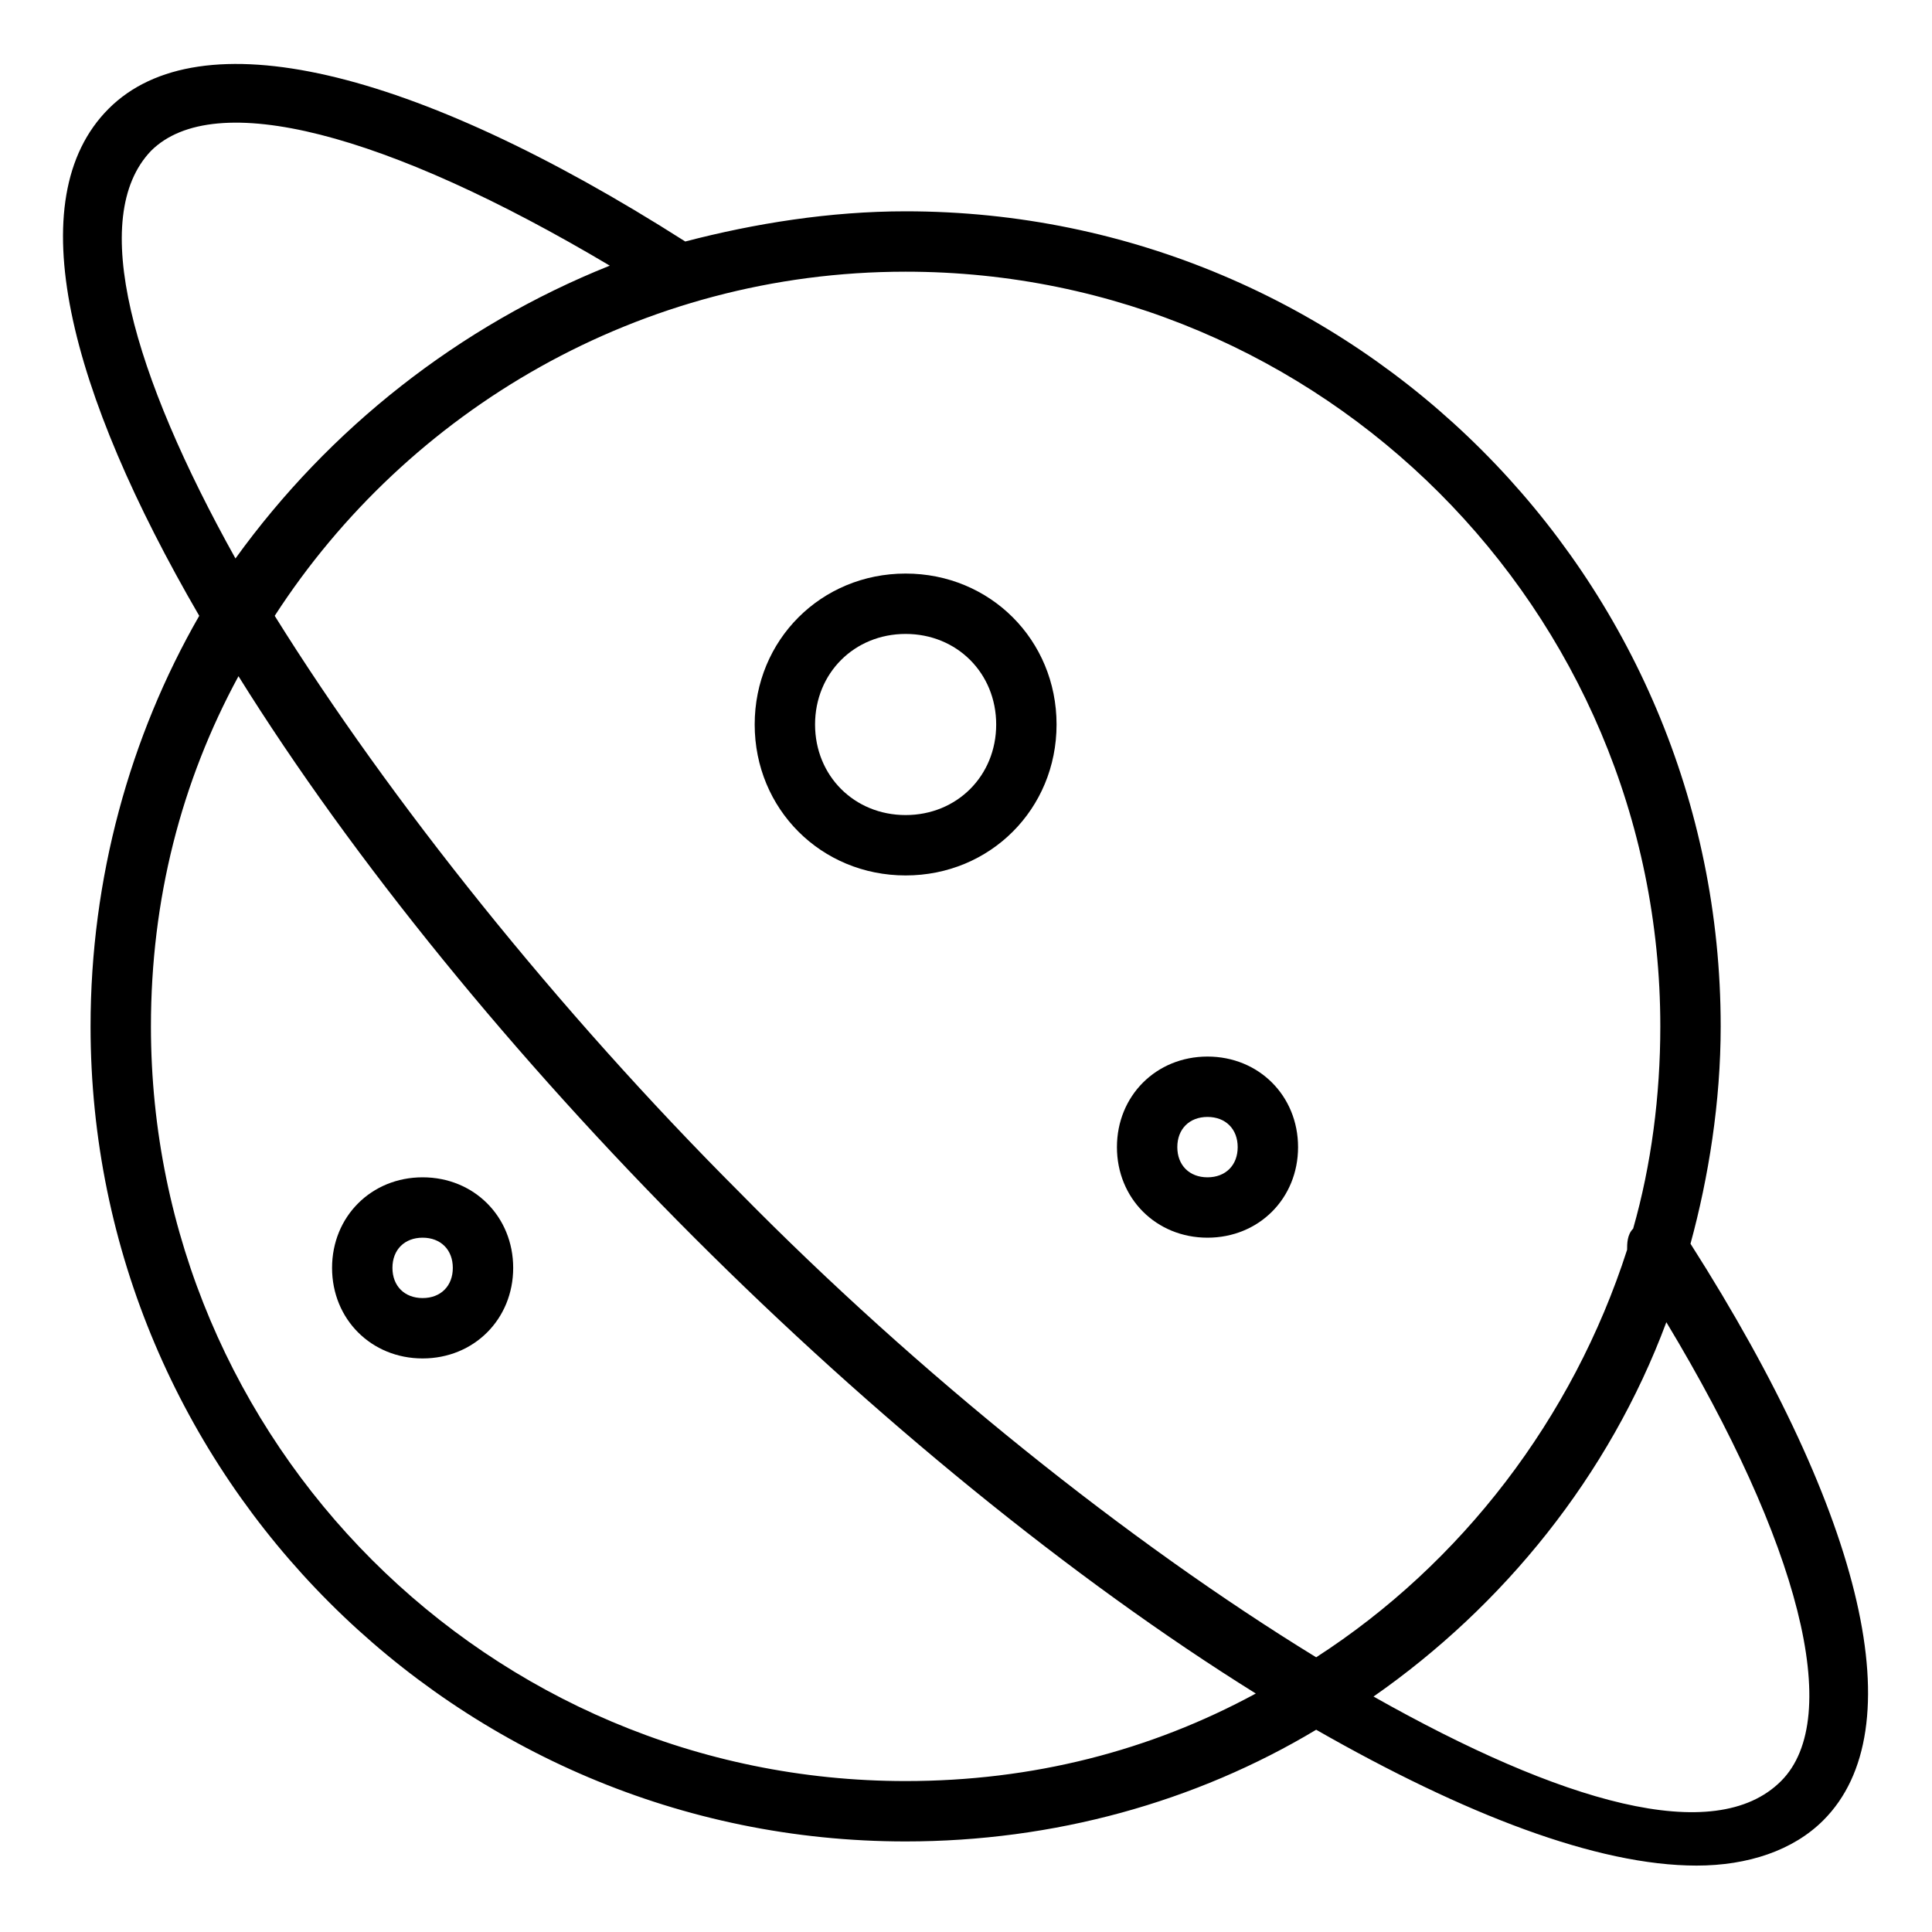 <?xml version="1.0" encoding="utf-8"?>
<!-- Generator: Adobe Illustrator 19.1.0, SVG Export Plug-In . SVG Version: 6.00 Build 0)  -->
<!DOCTYPE svg PUBLIC "-//W3C//DTD SVG 1.1//EN" "http://www.w3.org/Graphics/SVG/1.1/DTD/svg11.dtd">
<svg version="1.1" id="Layer_1" xmlns="http://www.w3.org/2000/svg" xmlns:xlink="http://www.w3.org/1999/xlink" x="0px" y="0px"
	 width="64px" height="64px" viewBox="0 0 64 64" enable-background="new 0 0 64 64" xml:space="preserve">
<path d="M57,34C57,19.1,44.9,7,30,7c-2.5,0-5,0.4-7.3,1C13.6,2.2,6.6,0.6,3.6,3.6c-3,3-1.3,9.4,3,16.8C4.3,24.4,3,29.1,3,34
	c0,14.9,12.1,27,27,27c4.9,0,9.6-1.3,13.6-3.7c4.9,2.8,9.3,4.5,12.6,4.5c1.7,0,3.2-0.5,4.2-1.5c3-3,1.4-10-4.4-19.1
	C56.6,39,57,36.5,57,34z M55,34c0,2.3-0.3,4.6-0.9,6.7c-0.2,0.2-0.2,0.5-0.2,0.7c-1.8,5.6-5.5,10.4-10.3,13.5
	c-6.2-3.8-13.2-9.4-19.1-15.4c-6-6-11.6-13-15.4-19.1C13.5,13.6,21.2,9,30,9C43.8,9,55,20.2,55,34z M5,5c2.1-2.1,7.8-0.6,15.2,3.8
	c-5,2-9.3,5.4-12.4,9.7C4.4,12.4,2.9,7.2,5,5z M30,59C16.2,59,5,47.8,5,34c0-4.2,1-8.1,2.9-11.6C11.7,28.5,17.1,35.1,23,41
	c5.9,5.9,12.5,11.3,18.6,15.1C38.1,58,34.2,59,30,59z M59,59c-2.2,2.2-7.3,0.7-13.5-2.8c4.3-3,7.8-7.3,9.7-12.4
	C59.6,51.1,61.1,56.9,59,59z"/>
<path d="M14,39c-1.7,0-3,1.3-3,3s1.3,3,3,3s3-1.3,3-3S15.7,39,14,39z M14,43c-0.6,0-1-0.4-1-1s0.4-1,1-1s1,0.4,1,1S14.6,43,14,43z"
	/>
<path d="M40,41c1.7,0,3-1.3,3-3s-1.3-3-3-3s-3,1.3-3,3S38.3,41,40,41z M40,37c0.6,0,1,0.4,1,1s-0.4,1-1,1s-1-0.4-1-1S39.4,37,40,37z
	"/>
<path d="M30,29c2.8,0,5-2.2,5-5s-2.2-5-5-5s-5,2.2-5,5S27.2,29,30,29z M30,21c1.7,0,3,1.3,3,3s-1.3,3-3,3s-3-1.3-3-3S28.3,21,30,21z
	"/>
</svg>
